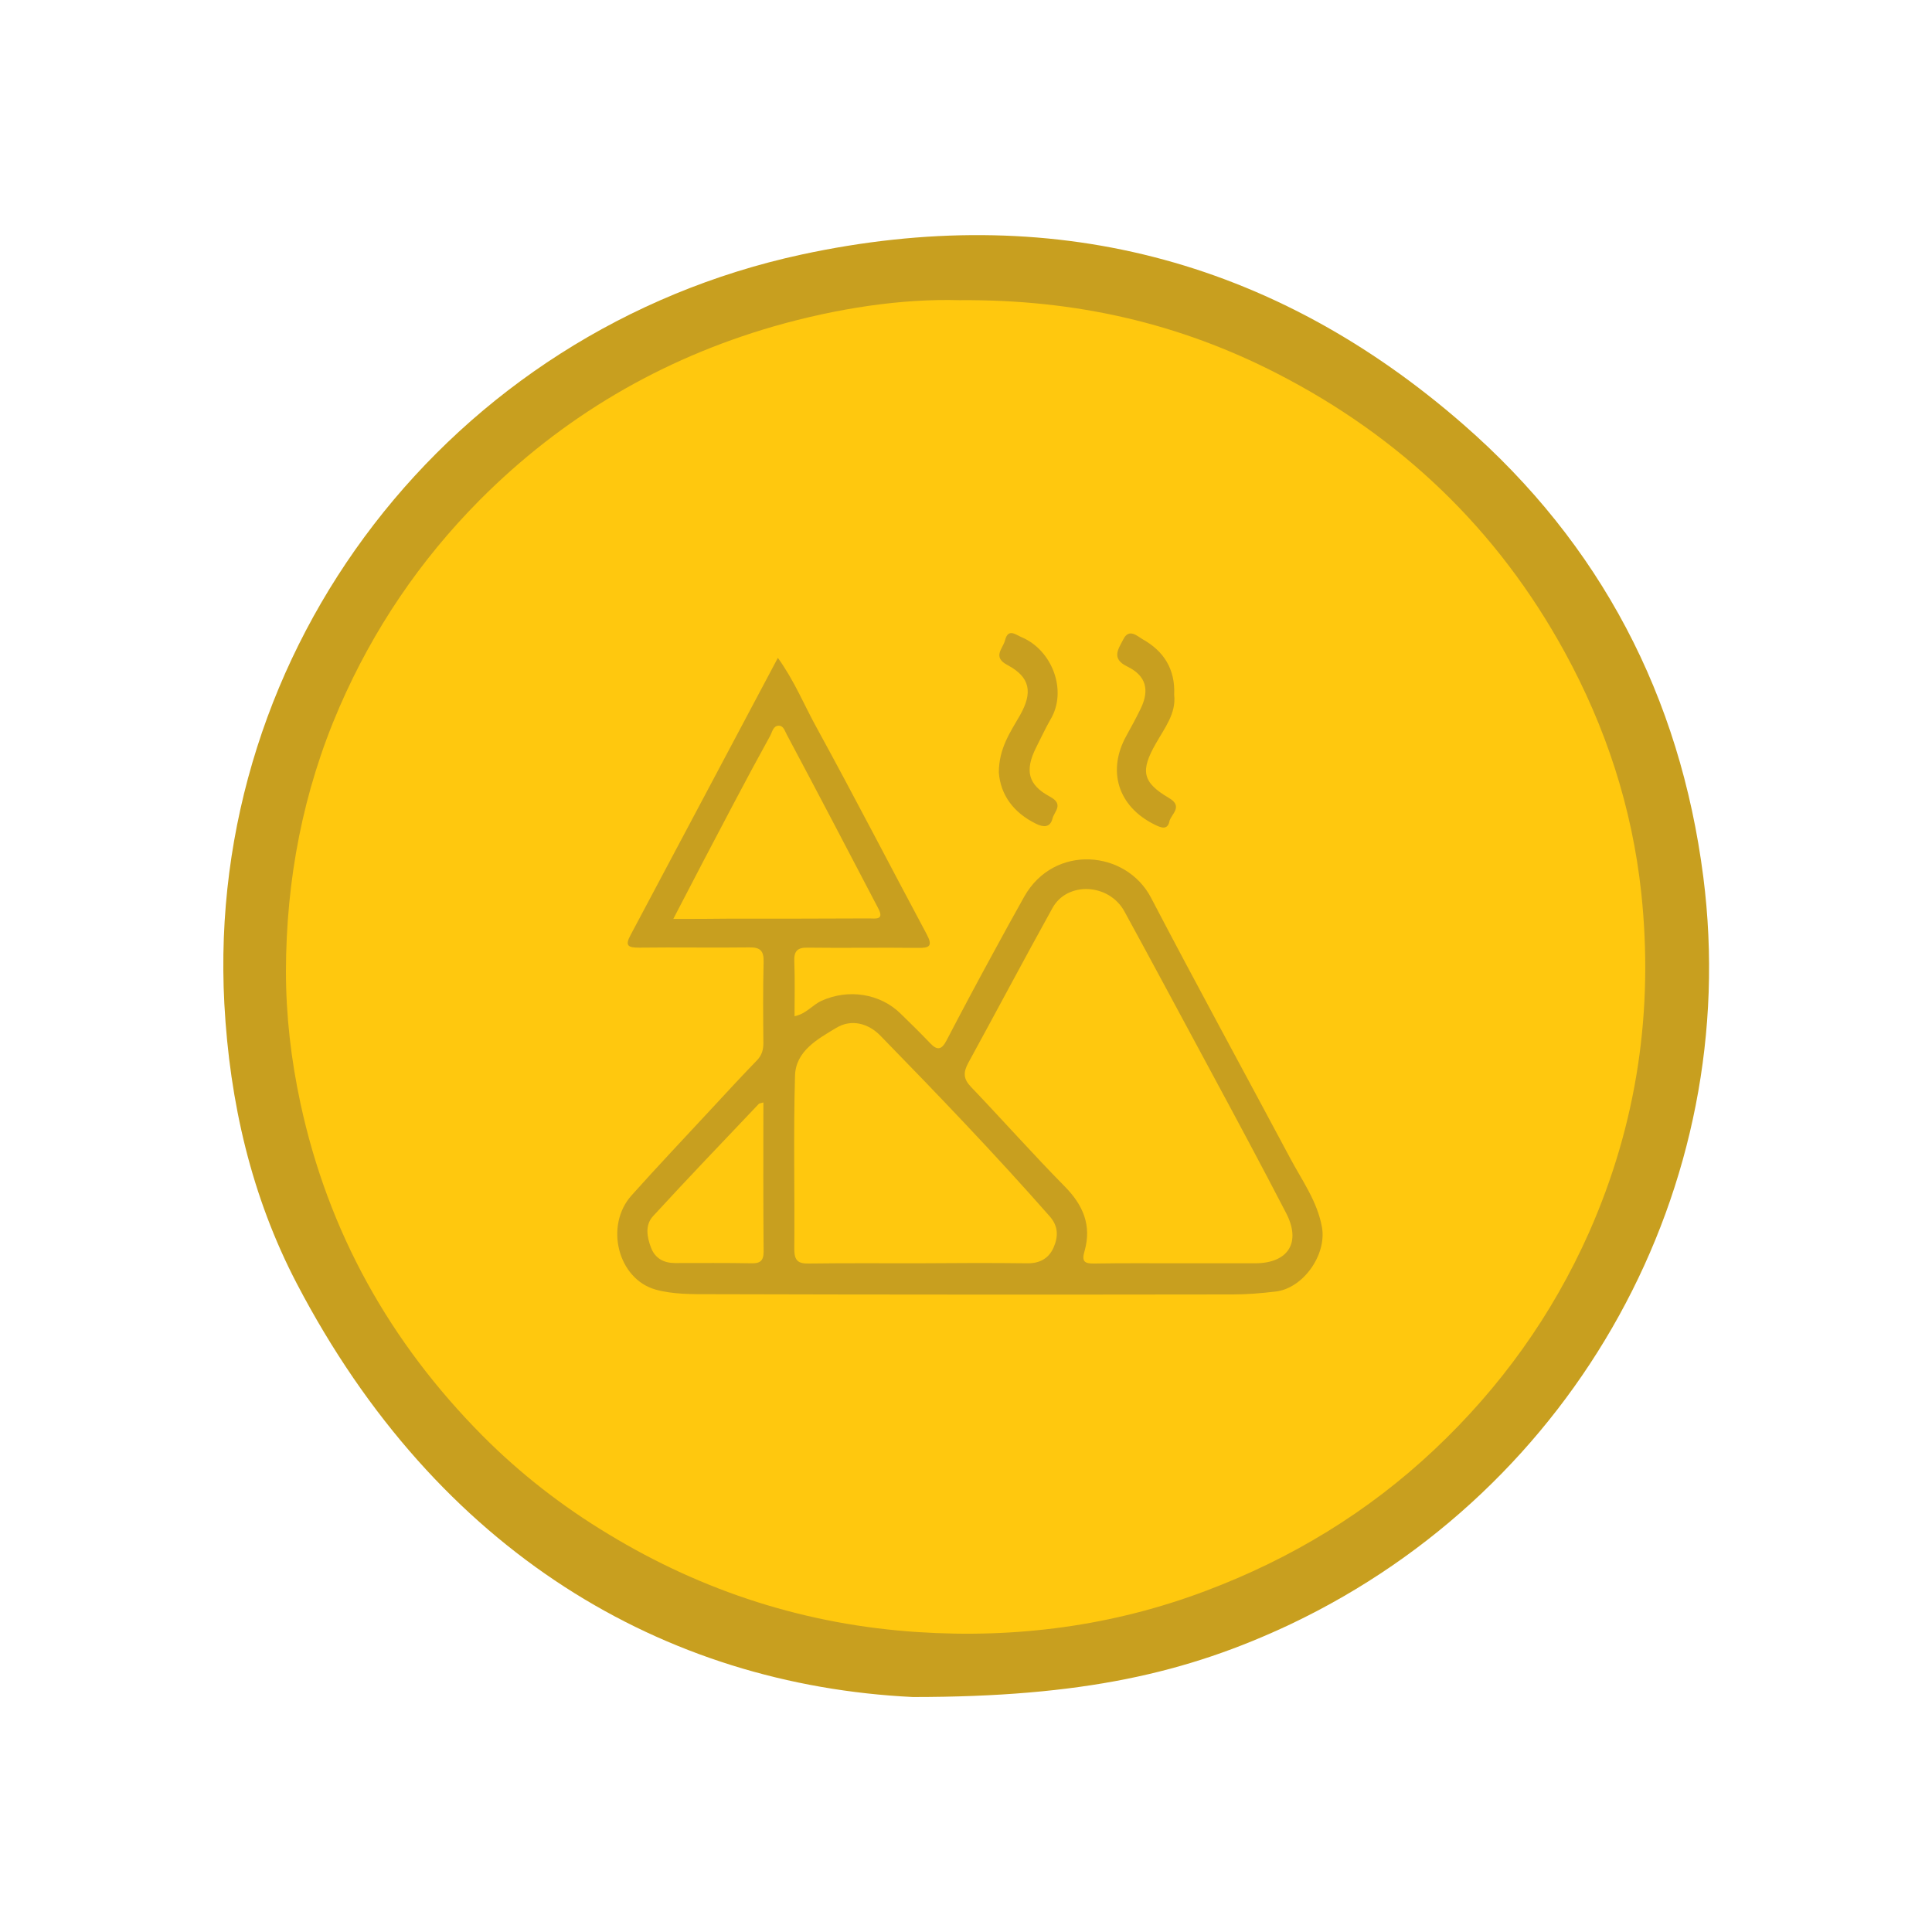 <?xml version="1.0" encoding="utf-8"?>
<!-- Generator: Adobe Illustrator 26.0.1, SVG Export Plug-In . SVG Version: 6.00 Build 0)  -->
<svg version="1.1" id="Layer_1" xmlns="http://www.w3.org/2000/svg" xmlns:xlink="http://www.w3.org/1999/xlink" x="0px" y="0px"
	 viewBox="0 0 800 800" style="enable-background:new 0 0 800 800;" xml:space="preserve">
<style type="text/css">
	.st0{fill:#C89F1F;}
	.st1{fill:#FFC80E;}
</style>
<g id="landfill">
	<path class="st0" d="M378,702.7c-102.8-5-196.8-59.6-255.1-171.2c-18.8-36-27.8-75.1-30-115.8c-7.9-147.3,93.4-278.8,239-310.3
		c102.4-22.1,195,1.3,274.2,70.5c56.6,49.4,89.6,112.4,99.2,187.2c16.4,128.3-52.6,253.1-170.6,309.3
		C491.4,692.9,448,702.7,378,702.7z"/>
	<path class="st1" d="M397.3,124.3c48.6-0.4,91.4,9.8,131.4,30.3c51.3,26.3,91.4,64.6,119.2,115.4c17.1,31.2,27.9,64.4,31.7,99.6
		c5.2,48.7-1.7,95.7-21.6,140.7c-15.3,34.4-36.8,64.3-64.1,90c-27.5,25.9-59.2,45.1-94.5,58.4c-38.6,14.6-78.6,19.8-119.5,17.1
		c-45.8-3-88.5-16.6-127.9-40.5c-19.1-11.5-36.6-25.1-52.2-40.8c-38.3-38.6-63.9-84.3-75.4-137.7c-3.9-18.1-6-36.4-6-54.7
		c0.1-37.8,7-74.4,22.2-109.4c14-32.2,33.4-60.8,58-85.6c34.2-34.4,75-58.4,121.6-71.9C346.7,127.6,373.5,123.6,397.3,124.3z"/>
	<path class="st0" d="M322.1,272.4c6.9,9.6,10.9,19.6,16.1,29c15.5,28.3,30.3,57,45.5,85.4c2.6,4.9,1.3,5.8-3.7,5.7
		c-15.2-0.2-30.3,0.1-45.5-0.1c-4.3-0.1-5.8,1.4-5.6,5.7c0.3,7.4,0.1,14.8,0.1,22.7c4.9-1,7.4-4.7,11.2-6.4c11-5,24.2-3.1,32.8,5.4
		c4.1,4,8.2,8,12.1,12.1c3,3.2,4.8,2.8,6.8-1c6.3-12.1,12.7-24.1,19.2-36c4.3-7.9,8.6-15.8,13-23.6c12.4-22,42.2-19.3,52.5,0.4
		c18.9,36.2,38.5,72,57.7,108c4.9,9.2,11.2,17.8,13.1,28.5c2,11.4-7.8,25.3-19.2,26.6c-5.9,0.7-11.8,1.2-17.7,1.2
		c-72.1,0.1-144.1,0.1-216.2-0.1c-7.6,0-15.6,0.1-22.8-1.9c-15.7-4.4-21.2-26.5-10-39c11-12.3,22.3-24.2,33.5-36.3
		c6.1-6.6,12.2-13.2,18.5-19.7c2-2.1,2.6-4.4,2.6-7.1c-0.1-11.2-0.2-22.4,0.1-33.6c0.1-4.6-1.4-6.1-6-6c-15.2,0.2-30.3-0.1-45.5,0.1
		c-4.6,0-6.1-0.7-3.5-5.4C281.4,349.1,301.5,311.1,322.1,272.4z"/>
	<path class="st0" d="M413.6,319.9c0-10.1,4.8-16.8,8.8-23.8c5.3-9.4,4.2-15.7-5.2-20.7c-6.5-3.4-1.8-6.9-1-10.4
		c1.3-5,4.5-2.1,6.7-1.2c12.8,5.3,19.2,22.2,12.1,34.1c-2.2,3.8-4,7.8-6,11.7c-4.7,9.4-3.4,15.4,5.8,20.3c5.9,3.2,1.7,6.1,1,9.1
		c-1,3.9-4,3.5-6.8,2.1C419.6,336.5,414.3,329.1,413.6,319.9z"/>
	<path class="st0" d="M486.2,287.7c0.9,7.7-4,13.8-7.6,20.2c-6.4,11.2-5.7,16,5.4,22.5c6.2,3.6,0.8,6.8,0.2,9.8
		c-0.8,3.7-3.6,2.5-6.2,1.2c-15.1-7.5-19.7-22.3-11.5-36.9c2-3.6,4-7.3,5.8-11c3.8-7.8,2.3-13.7-5.5-17.5c-6.9-3.3-3.6-7.4-1.7-11.2
		c2.4-4.9,5.9-1.3,8.2,0C481.8,269.6,486.7,277,486.2,287.7z"/>
	<path class="st1" d="M488.1,523.1c-11.6,0-23.3-0.1-34.9,0.1c-4.2,0.1-5.4-0.9-4.1-5.2c3-10.6-0.6-19-8.2-26.7
		c-13.2-13.4-25.8-27.6-38.8-41.2c-3.2-3.3-3.3-6-1.2-9.9c11.7-21.4,23.1-42.9,34.9-64.2c6.1-11.1,23.4-10.3,29.8,1.4
		c12.2,22.3,24.2,44.8,36.3,67.2c10.3,19.1,20.6,38.3,30.6,57.6c6.4,12.2,1,20.8-12.6,20.9C509.2,523.1,498.6,523.1,488.1,523.1z"/>
	<path class="st1" d="M379.8,523.1c-14.9,0-29.9-0.1-44.8,0.1c-4.5,0.1-6.1-1.2-6.1-5.9c0.2-24-0.4-47.9,0.3-71.9
		c0.3-10.3,9.5-15.2,17.1-19.8c6.3-3.8,13.3-1.8,18.2,3.2c23.9,24.5,47.6,49.2,70.2,74.9c3.6,4.1,3.5,8.4,1.6,12.8
		c-2,4.6-5.8,6.7-11,6.6C410.1,522.9,394.9,523,379.8,523.1L379.8,523.1z"/>
	<path class="st1" d="M278.8,380.5c8.7-16.8,16.7-32.1,24.8-47.4c5-9.5,10.1-19,15.3-28.4c0.9-1.6,1.2-4.2,3.6-4.2
		c2,0,2.5,2.3,3.3,3.7c12.8,24,25.4,48.1,38,72.2c2.4,4.7-1.5,3.9-3.9,3.9c-19.5,0.1-39.1,0.1-58.6,0.1
		C294.3,380.5,287.3,380.5,278.8,380.5z"/>
	<path class="st1" d="M316.1,456.5c0,21-0.1,41.4,0.1,61.8c0,3.9-1.6,4.9-5.1,4.8c-10.5-0.2-21.1-0.1-31.6-0.1
		c-4.6,0-8.2-1.9-9.9-6.3c-1.7-4.4-2.6-9.4,0.8-13.1c14.4-15.7,29.1-31,43.8-46.5C314.3,456.9,314.8,456.9,316.1,456.5z"/>
</g>
</svg>
